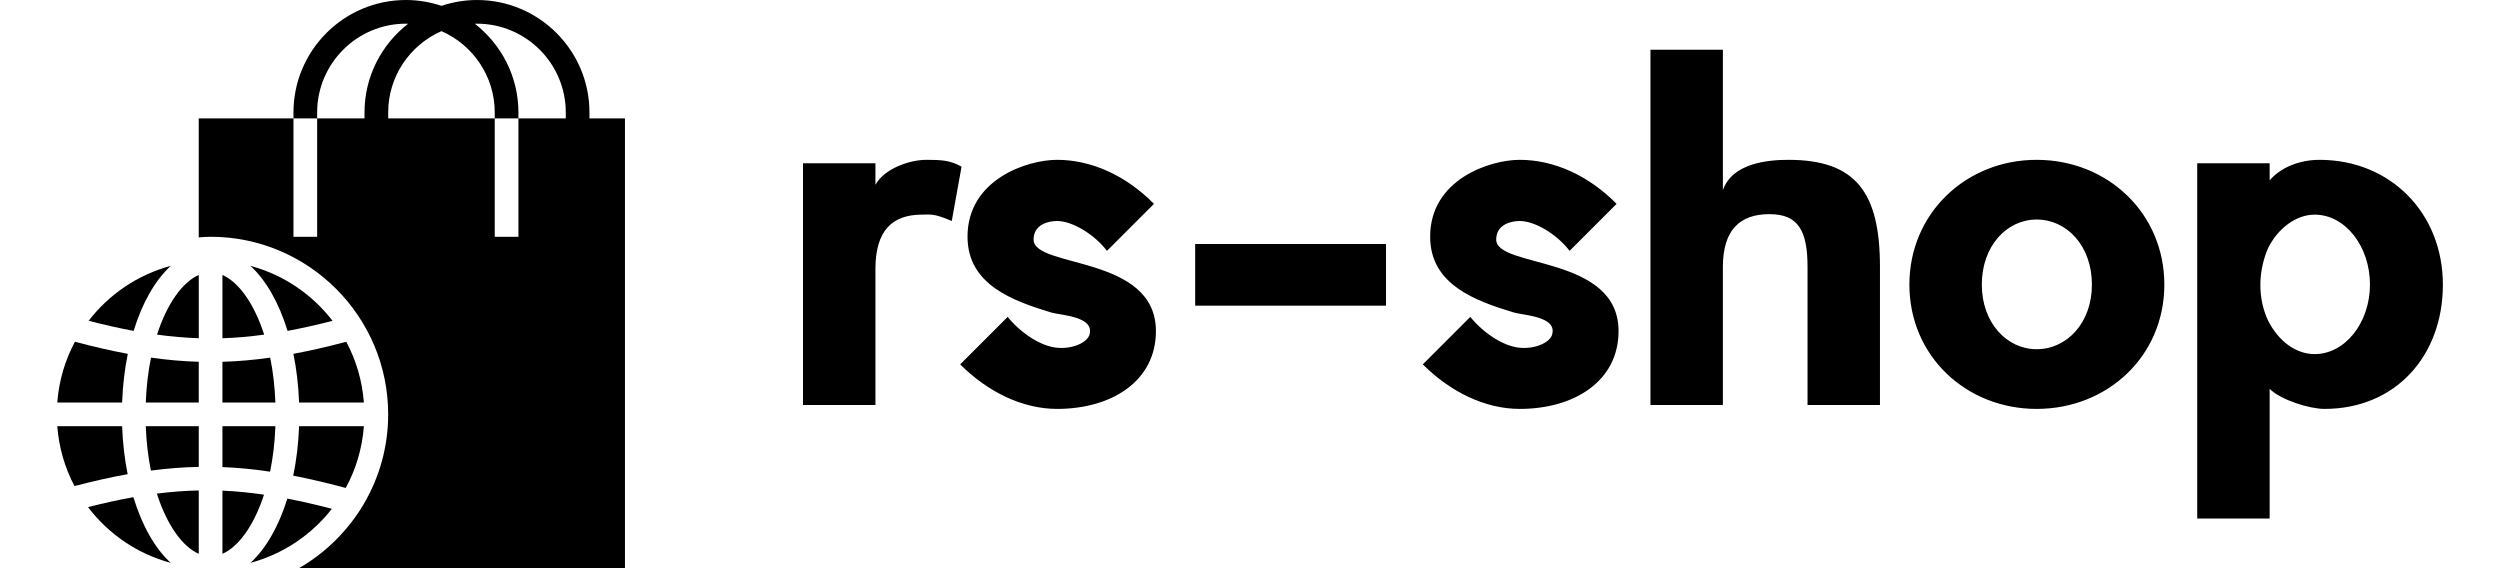 <svg width="220" height="50" viewBox="0 0 335.874 80" xmlns="http://www.w3.org/2000/svg"><g transform="matrix(1.667,0,0,1.667,-3.376,-3.335)" fill="currentColor"><g ><path d="M9.501,36.001h4.475v-3.443c-1.322-0.039-2.656-0.156-4.033-0.351   C9.706,33.363,9.553,34.635,9.501,36.001z"></path><path d="M10.452,30.265c1.203,0.164,2.37,0.265,3.525,0.302v-5.343   C12.613,25.824,11.304,27.62,10.452,30.265z"></path><path d="M15.976,25.224v5.346c1.156-0.037,2.323-0.141,3.525-0.305   C18.649,27.62,17.34,25.824,15.976,25.224z"></path><path d="M9.934,41.748c1.376-0.183,2.713-0.287,4.042-0.313v-3.434H9.501   C9.552,39.349,9.702,40.604,9.934,41.748z"></path><path d="M7.503,38.001h-5.477c0.139,1.813,0.645,3.524,1.454,5.054l0.047-0.012   c1.563-0.408,3.032-0.738,4.444-0.992C7.715,40.784,7.555,39.426,7.503,38.001z"></path><path d="M15.976,36.001h4.474c-0.052-1.365-0.204-2.637-0.441-3.792   c-1.376,0.194-2.71,0.311-4.033,0.35V36.001z"></path><path d="M21.957,42.178c1.315,0.255,2.681,0.571,4.132,0.956l0.301,0.08   c0.858-1.57,1.39-3.337,1.534-5.213h-5.475   C22.396,39.473,22.227,40.875,21.957,42.178z"></path><path d="M7.983,31.888c-1.415-0.265-2.889-0.604-4.461-1.021l-0.005-0.001   c-0.833,1.551-1.351,3.291-1.492,5.136h5.478   C7.556,34.552,7.72,33.173,7.983,31.888z"></path><path d="M15.976,43.442v5.336c1.356-0.597,2.659-2.375,3.511-4.997   C18.287,43.607,17.124,43.491,15.976,43.442z"></path><path d="M11.614,24.455c-2.798,0.75-5.22,2.407-6.939,4.641   c1.333,0.342,2.595,0.629,3.799,0.853C9.203,27.576,10.292,25.667,11.614,24.455z"></path><path d="M4.622,44.831c1.72,2.268,4.161,3.951,6.984,4.71   c-1.33-1.223-2.424-3.151-3.151-5.548C7.238,44.21,5.966,44.492,4.622,44.831z"></path><path d="M25.219,44.976c-1.321-0.344-2.568-0.632-3.761-0.862   c-0.727,2.34-1.804,4.224-3.111,5.426C21.109,48.796,23.506,47.17,25.219,44.976   z"></path><path d="M15.976,41.451c1.317,0.052,2.648,0.182,4.025,0.388   c0.242-1.167,0.397-2.455,0.449-3.838h-4.474V41.451z"></path><path d="M18.339,24.456c1.321,1.212,2.41,3.121,3.138,5.492   c1.206-0.224,2.465-0.508,3.798-0.85C23.558,26.863,21.136,25.207,18.339,24.456   z"></path><path d="M13.976,48.778v-5.353c-1.163,0.024-2.334,0.114-3.538,0.267   C11.29,46.362,12.605,48.175,13.976,48.778z"></path><path d="M26.433,30.867l-0.348,0.091c-1.443,0.377-2.804,0.683-4.116,0.929   c0.263,1.285,0.428,2.665,0.48,4.115h5.475   C27.783,34.157,27.266,32.417,26.433,30.867z"></path><path d="M46.976,11.999v-0.498c0-5.238-4.262-9.5-9.5-9.5c-1.049,0-2.056,0.178-3,0.493   c-0.944-0.315-1.951-0.493-3-0.493c-5.238,0-9.5,4.262-9.5,9.5v0.498h2v-0.498   c0-4.136,3.364-7.5,7.5-7.5c0.06,0,0.119,0.008,0.178,0.009   c-2.234,1.74-3.678,4.447-3.678,7.491v0.498h-4v10.002h-2V11.999h-8.002v10.051   c0.332-0.022,0.662-0.051,1-0.051c8.271,0,15,6.729,15,15   c0,5.558-3.046,10.408-7.548,13h27.548v-38H46.976z M40.976,22.001h-2V11.999h-9   v-0.498c0-3.069,1.854-5.71,4.5-6.87c2.646,1.16,4.5,3.801,4.5,6.87v0.498h2   v-0.498c0-3.044-1.445-5.751-3.678-7.491c0.06-0.001,0.118-0.009,0.178-0.009   c4.136,0,7.5,3.364,7.5,7.5v0.498h-4V22.001z"></path></g></g><g transform="matrix(3.445,0,0,3.445,101.486,-11.877)" fill="currentColor34374c"><path d="M7.5 10.26 l-0.4 2.22 c-0.74 -0.32 -0.88 -0.26 -1.22 -0.26 c-1.2 0 -1.9 0.64 -1.9 2.22 l0 5.56 l-2.96 0 l0 -9.88 l2.96 0 l0 0.88 c0.38 -0.68 1.42 -1.02 2.08 -1.02 c0.62 0 0.98 0.02 1.44 0.28 z M10.444 13.24 c0 1.18 5 0.62 5 3.74 c0 2.04 -1.8 3.18 -4.04 3.18 c-1.42 0 -2.84 -0.7 -3.96 -1.82 l1.94 -1.94 c0.56 0.68 1.36 1.2 2.02 1.26 s1.22 -0.22 1.32 -0.52 c0.24 -0.76 -1.14 -0.8 -1.56 -0.92 c-1.58 -0.48 -3.42 -1.14 -3.42 -3.1 c0 -2.34 2.44 -3.14 3.66 -3.14 c1.4 0 2.82 0.64 3.96 1.8 l-1.92 1.92 c-0.52 -0.68 -1.42 -1.22 -2.04 -1.22 c-0.32 0 -0.96 0.12 -0.96 0.76 z M24.848 13.42 l0 2.52 l-7.8 0 l0 -2.52 l7.8 0 z M29.352 13.24 c0 1.18 5 0.62 5 3.74 c0 2.04 -1.8 3.18 -4.04 3.18 c-1.42 0 -2.84 -0.7 -3.96 -1.82 l1.94 -1.94 c0.56 0.68 1.36 1.2 2.02 1.26 s1.22 -0.22 1.32 -0.52 c0.24 -0.76 -1.14 -0.8 -1.56 -0.92 c-1.58 -0.48 -3.42 -1.14 -3.42 -3.1 c0 -2.34 2.44 -3.14 3.66 -3.14 c1.4 0 2.82 0.64 3.96 1.8 l-1.92 1.92 c-0.52 -0.68 -1.42 -1.22 -2.04 -1.22 c-0.32 0 -0.96 0.12 -0.96 0.76 z M45.036 14.36 l0 5.64 l-2.96 0 l0 -5.64 c0 -1.52 -0.4 -2.16 -1.56 -2.16 c-1.2 0 -1.9 0.64 -1.9 2.16 l0 5.64 l-2.96 0 l0 -14.52 l2.96 0 l0 5.74 c0.38 -1.1 1.82 -1.24 2.68 -1.24 c2.76 0 3.74 1.34 3.74 4.38 z M51.439 12.42 c-1.22 0 -2.24 1.08 -2.24 2.66 c0 1.56 1.02 2.64 2.24 2.64 c1.24 0 2.26 -1.08 2.26 -2.64 c0 -1.58 -1.02 -2.66 -2.26 -2.66 z M51.439 9.98 c2.9 0 5.22 2.18 5.22 5.1 s-2.32 5.08 -5.22 5.08 c-2.88 0 -5.2 -2.16 -5.2 -5.08 s2.32 -5.1 5.2 -5.1 z M68.043 15.08 c0 2.92 -1.94 5.08 -4.84 5.08 c-0.6 0 -1.78 -0.36 -2.24 -0.82 l0 5.3 l-2.96 0 l0 -14.52 l2.96 0 l0 0.7 c0.42 -0.5 1.18 -0.84 2.04 -0.84 c2.9 0 5.04 2.18 5.04 5.1 z M65.063 15.08 c0 -1.58 -1.02 -2.86 -2.26 -2.86 c-0.76 0 -1.5 0.56 -1.9 1.36 c-0.18 0.4 -0.32 0.96 -0.32 1.5 c0 0.56 0.12 1.06 0.32 1.48 c0.42 0.82 1.12 1.36 1.9 1.36 c1.24 0 2.26 -1.28 2.26 -2.84 z"></path></g></svg>
